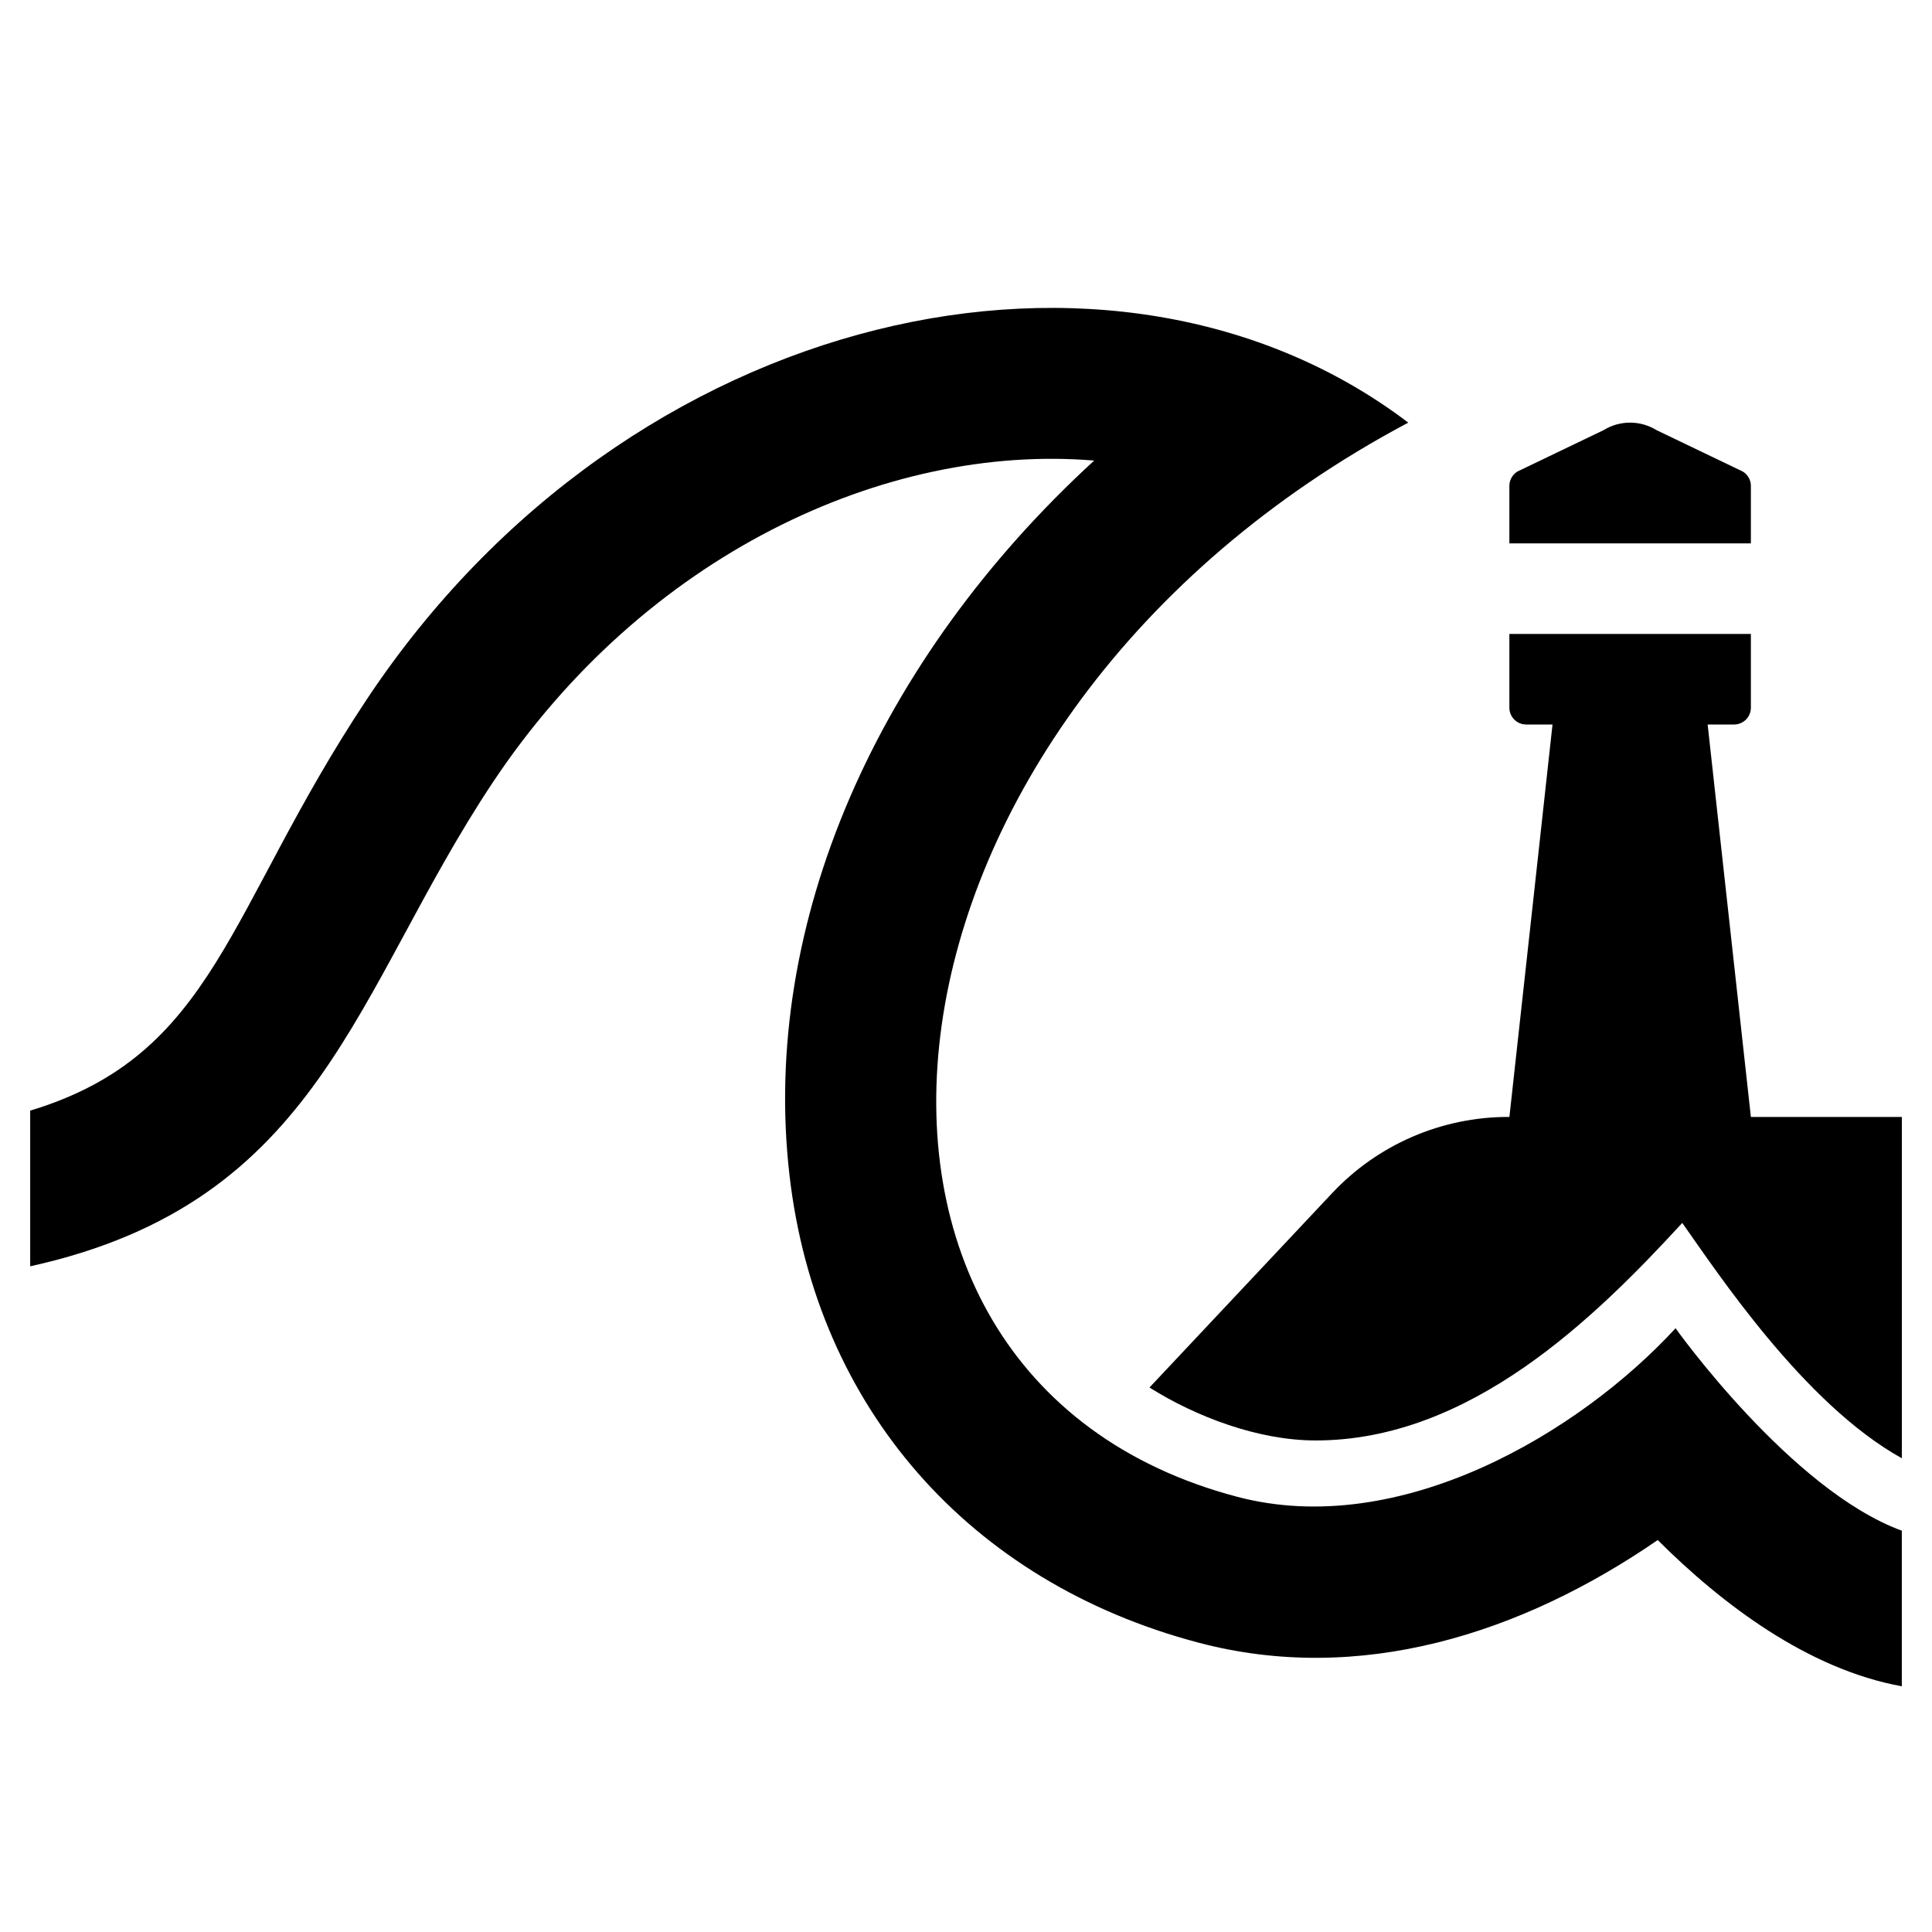 <?xml version="1.0" encoding="utf-8"?>
<!-- Generator: Adobe Illustrator 17.1.0, SVG Export Plug-In . SVG Version: 6.00 Build 0)  -->
<svg version="1.2" baseProfile="tiny" xmlns="http://www.w3.org/2000/svg" xmlns:xlink="http://www.w3.org/1999/xlink" x="0px"
	 y="0px" width="64px" height="64px" viewBox="0 0 64 64" xml:space="preserve">
<g id="Box">
	<rect fill="none" width="64" height="64"/>
</g>
<g id="Icon">
	<g>
		<path d="M58,37l-1.432-13h0.876C57.751,24,58,23.751,58,23.444V21h-8v2.444C50,23.751,50.249,24,50.556,24h0.873
			c0,0-1.187,10.835-1.428,13h-0.04c-2.208,0-4.318,0.913-5.83,2.522l-6.053,6.441
			c1.538,0.967,3.599,1.754,5.506,1.754c5.122,0,9.249-4.06,12.143-7.206c1.132,1.594,4.02,5.993,7.274,7.796V37H58z"
			/>
		<path d="M58,16.095c0-0.193-0.1-0.372-0.265-0.473l-2.864-1.375c-0.535-0.329-1.211-0.329-1.746,0
			l-2.861,1.374C50.1,15.723,50,15.902,50,16.095V18h8V16.095z"/>
		<path d="M55.505,44c-3.179,3.455-9.121,7.007-14.522,5.583C25.817,45.583,28.15,23.833,46.65,14
			c-9.683-7.359-25.825-3.887-34.5,9.167C7.51,30.149,7.148,34.934,1,36.791v5.157
			c9.648-2.126,10.724-9.107,15.314-16.014c5.018-7.551,13.013-11.253,19.932-10.677
			c-7.166,6.57-11.061,15.323-10.092,23.683c0.891,7.688,5.958,13.473,13.555,15.477
			c5.335,1.407,10.681-0.287,15.205-3.401C57.051,53.148,59.901,55.3,63,55.86V50.706
			C59.321,49.361,55.505,44,55.505,44z"/>
	</g>
</g>
</svg>
